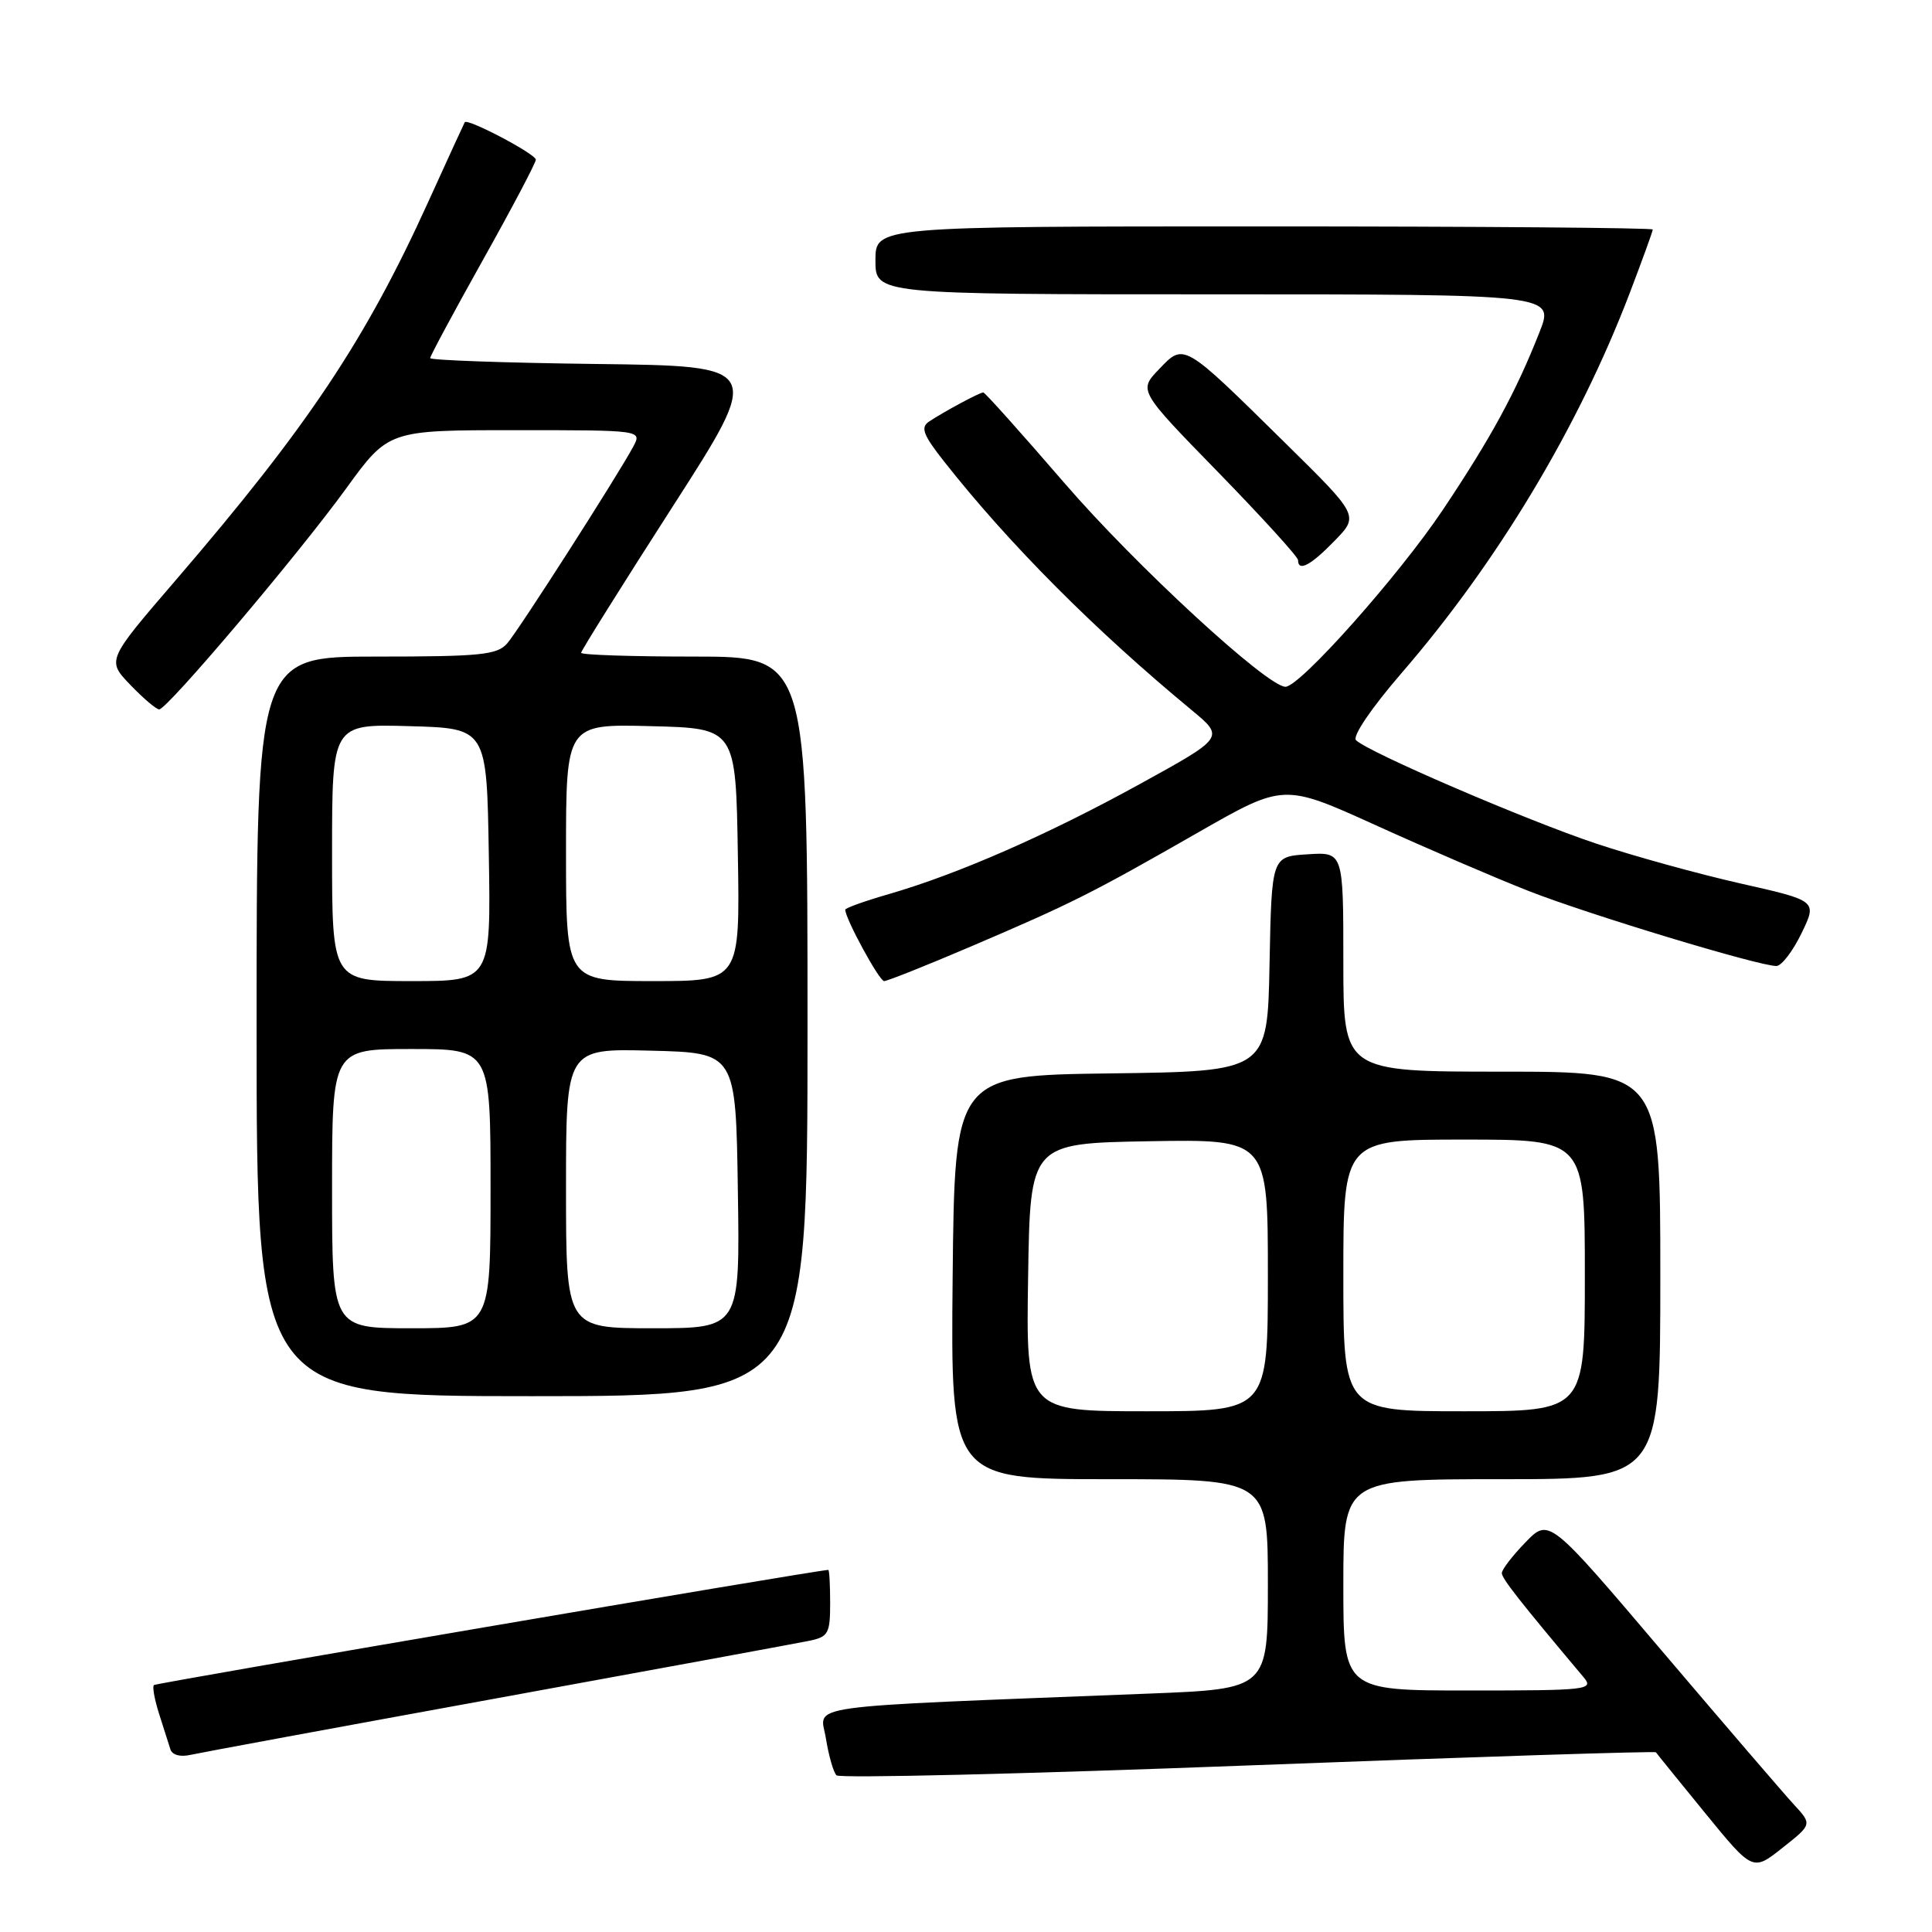 <?xml version="1.0" encoding="UTF-8" standalone="no"?>
<!DOCTYPE svg PUBLIC "-//W3C//DTD SVG 1.1//EN" "http://www.w3.org/Graphics/SVG/1.1/DTD/svg11.dtd" >
<svg xmlns="http://www.w3.org/2000/svg" xmlns:xlink="http://www.w3.org/1999/xlink" version="1.1" viewBox="0 0 256 256">
 <g >
 <path fill="currentColor"
d=" M 237.71 239.12 C 236.38 237.68 228.53 228.54 220.27 218.82 C 205.26 201.14 205.26 201.14 202.13 204.37 C 200.41 206.14 199.00 207.98 199.00 208.44 C 199.00 209.16 201.32 212.11 209.84 222.25 C 211.23 223.91 210.41 224.00 194.65 224.00 C 178.00 224.00 178.00 224.00 178.00 210.00 C 178.00 196.00 178.00 196.00 199.00 196.00 C 220.00 196.00 220.00 196.00 220.00 169.00 C 220.00 142.00 220.00 142.00 199.00 142.00 C 178.00 142.00 178.00 142.00 178.00 127.45 C 178.00 112.89 178.00 112.89 173.25 113.20 C 168.50 113.50 168.50 113.50 168.22 127.73 C 167.95 141.96 167.95 141.96 147.22 142.23 C 126.50 142.50 126.50 142.50 126.23 169.25 C 125.97 196.00 125.97 196.00 146.98 196.00 C 168.00 196.00 168.00 196.00 168.00 209.89 C 168.00 223.79 168.00 223.79 152.25 224.41 C 104.91 226.28 108.71 225.75 109.44 230.37 C 109.81 232.64 110.43 234.83 110.84 235.24 C 111.25 235.65 135.80 235.06 165.40 233.93 C 195.00 232.80 219.31 232.02 219.42 232.19 C 219.53 232.36 222.46 235.98 225.94 240.24 C 232.25 247.97 232.25 247.97 236.18 244.85 C 240.12 241.74 240.12 241.74 237.71 239.12 Z  M 66.00 225.00 C 87.18 221.14 105.74 217.72 107.25 217.41 C 109.75 216.89 110.00 216.44 110.00 212.42 C 110.00 209.99 109.89 208.01 109.75 208.02 C 107.48 208.17 20.67 223.00 20.39 223.28 C 20.17 223.50 20.48 225.21 21.08 227.09 C 21.68 228.96 22.35 231.07 22.57 231.77 C 22.80 232.54 23.87 232.84 25.23 232.53 C 26.48 232.25 44.82 228.86 66.00 225.00 Z  M 107.00 136.00 C 107.00 87.00 107.00 87.00 92.00 87.00 C 83.75 87.00 77.00 86.78 77.00 86.50 C 77.00 86.23 82.42 77.57 89.05 67.25 C 101.11 48.50 101.11 48.50 79.05 48.23 C 66.92 48.08 57.00 47.73 57.00 47.45 C 57.00 47.17 60.15 41.31 64.00 34.43 C 67.85 27.55 71.00 21.58 71.00 21.16 C 71.00 20.41 61.93 15.63 61.58 16.20 C 61.48 16.37 59.30 21.12 56.74 26.76 C 48.40 45.12 40.74 56.59 23.18 77.00 C 14.15 87.50 14.15 87.50 17.27 90.75 C 18.99 92.54 20.71 94.00 21.09 94.00 C 22.15 94.00 39.47 73.54 45.85 64.75 C 51.47 57.00 51.47 57.00 68.27 57.00 C 85.07 57.00 85.07 57.00 83.91 59.18 C 81.82 63.07 68.77 83.45 67.21 85.25 C 65.88 86.78 63.69 87.00 49.85 87.00 C 34.00 87.00 34.00 87.00 34.00 136.00 C 34.00 185.00 34.00 185.00 70.50 185.00 C 107.00 185.00 107.00 185.00 107.00 136.00 Z  M 128.71 125.39 C 141.98 119.72 144.60 118.41 158.80 110.28 C 170.10 103.82 170.10 103.82 182.30 109.35 C 189.01 112.40 198.10 116.31 202.50 118.04 C 210.41 121.15 233.02 128.00 235.38 128.00 C 236.05 128.00 237.55 126.06 238.70 123.68 C 240.80 119.36 240.80 119.36 230.65 117.07 C 225.07 115.81 216.45 113.43 211.50 111.78 C 202.22 108.68 181.26 99.66 179.68 98.08 C 179.17 97.57 181.69 93.85 185.71 89.19 C 198.43 74.48 209.15 56.62 215.94 38.85 C 217.62 34.44 219.00 30.64 219.00 30.41 C 219.00 30.19 195.82 30.00 167.50 30.00 C 116.00 30.00 116.00 30.00 116.00 34.50 C 116.00 39.00 116.00 39.00 160.99 39.00 C 205.97 39.00 205.97 39.00 203.99 44.02 C 200.85 51.99 197.57 58.01 191.17 67.58 C 185.35 76.27 172.25 91.00 170.33 91.00 C 167.91 91.00 150.49 74.95 141.09 64.06 C 135.37 57.43 130.51 52.00 130.29 52.00 C 129.81 52.00 125.03 54.57 123.09 55.87 C 121.95 56.64 122.32 57.62 125.09 61.14 C 133.73 72.11 145.03 83.45 157.91 94.10 C 162.27 97.71 162.27 97.71 150.98 103.92 C 138.81 110.62 126.92 115.83 117.75 118.48 C 114.59 119.39 112.00 120.32 112.00 120.54 C 112.00 121.72 116.51 130.00 117.15 130.00 C 117.57 130.00 122.77 127.93 128.71 125.39 Z  M 176.84 71.66 C 180.08 68.33 180.08 68.33 170.28 58.68 C 156.71 45.31 156.92 45.43 153.58 48.92 C 150.86 51.75 150.86 51.75 161.43 62.59 C 167.24 68.56 172.00 73.79 172.00 74.22 C 172.00 75.81 173.69 74.91 176.84 71.66 Z  M 136.23 169.25 C 136.50 151.50 136.50 151.50 152.25 151.22 C 168.00 150.95 168.00 150.95 168.00 168.97 C 168.00 187.00 168.00 187.00 151.98 187.00 C 135.95 187.00 135.95 187.00 136.23 169.25 Z  M 178.00 169.00 C 178.00 151.00 178.00 151.00 194.00 151.00 C 210.00 151.00 210.00 151.00 210.00 169.00 C 210.00 187.00 210.00 187.00 194.00 187.00 C 178.00 187.00 178.00 187.00 178.00 169.00 Z  M 44.00 157.50 C 44.00 139.00 44.00 139.00 54.50 139.00 C 65.00 139.00 65.00 139.00 65.00 157.50 C 65.00 176.00 65.00 176.00 54.50 176.00 C 44.00 176.00 44.00 176.00 44.00 157.50 Z  M 75.00 157.47 C 75.00 138.93 75.00 138.93 86.25 139.22 C 97.50 139.50 97.50 139.50 97.77 157.75 C 98.05 176.00 98.05 176.00 86.52 176.00 C 75.00 176.00 75.00 176.00 75.00 157.47 Z  M 44.00 112.97 C 44.00 95.93 44.00 95.93 54.25 96.22 C 64.50 96.50 64.50 96.50 64.77 113.25 C 65.05 130.00 65.05 130.00 54.52 130.00 C 44.00 130.00 44.00 130.00 44.00 112.97 Z  M 75.00 112.97 C 75.00 95.93 75.00 95.93 86.25 96.22 C 97.50 96.50 97.50 96.50 97.77 113.25 C 98.05 130.00 98.05 130.00 86.52 130.00 C 75.00 130.00 75.00 130.00 75.00 112.97 Z "/>
</g>
</svg>